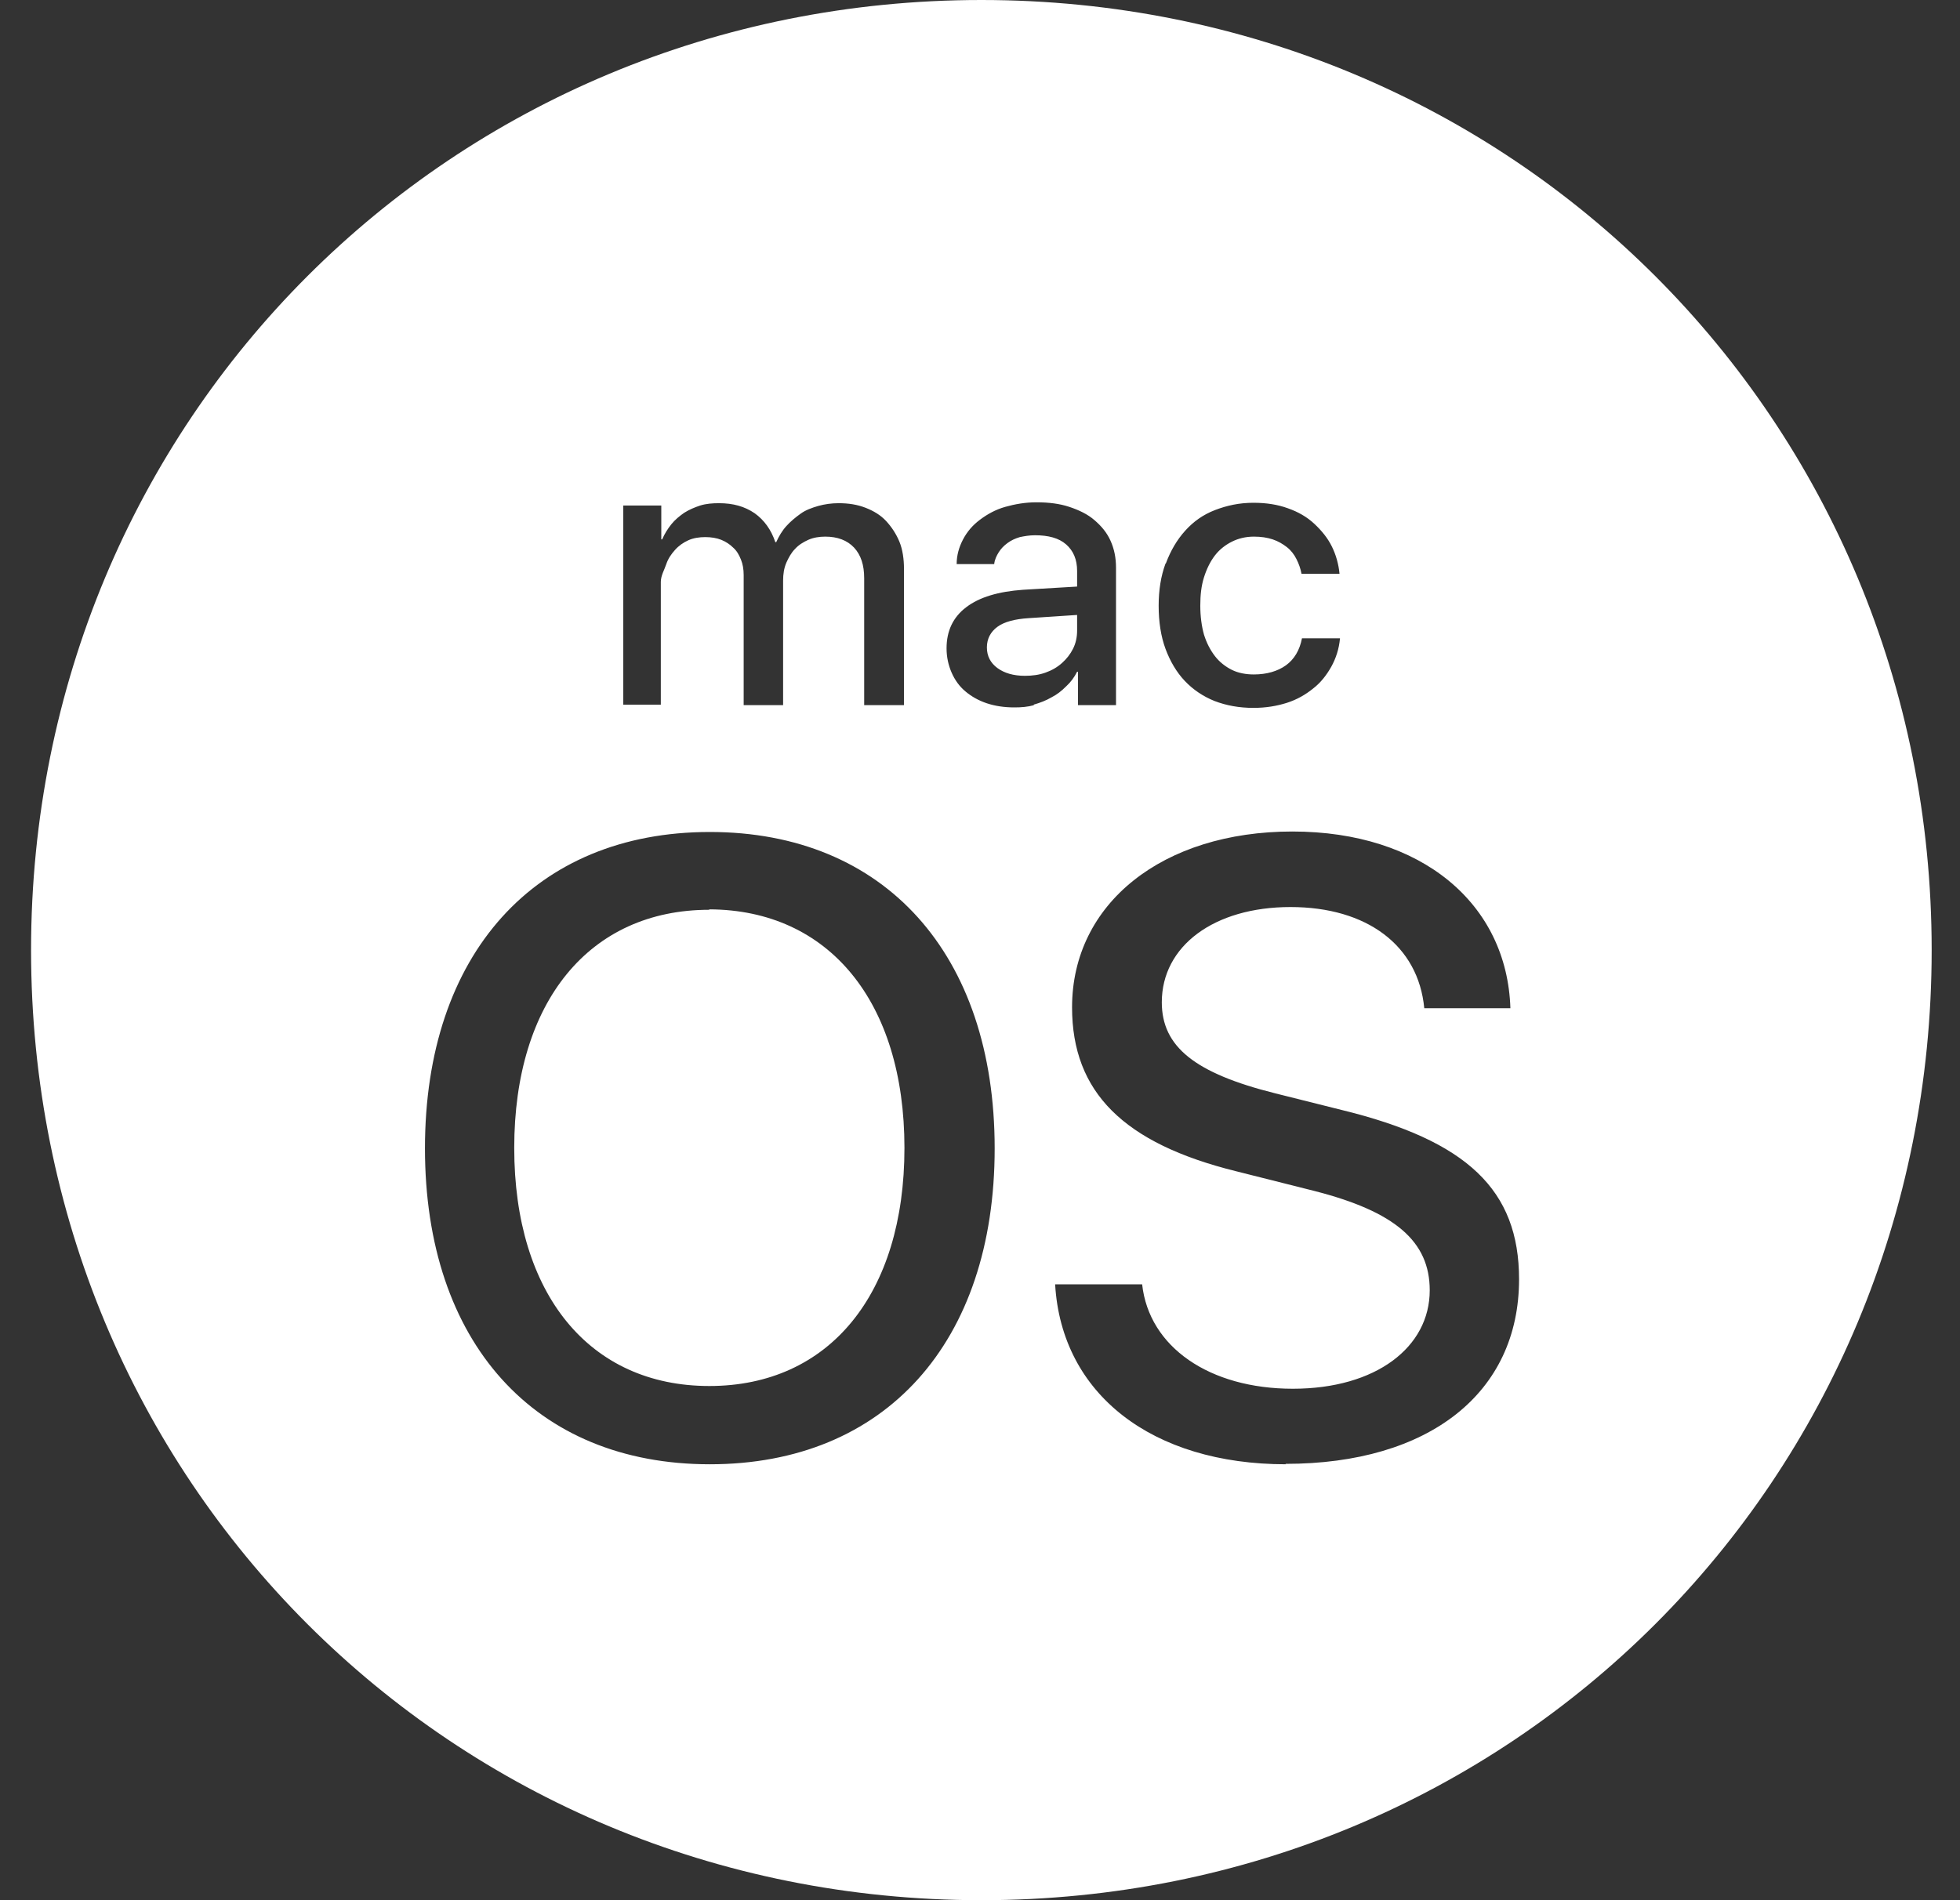 <svg width="33" height="32" viewBox="0 0 33 32" fill="none" xmlns="http://www.w3.org/2000/svg">
<rect x="0" y="0" width="33" height="32" fill="#333333" stroke="none"/>
<path d="M18.135 10.618V10.356L17.318 10.41C17.086 10.425 16.909 10.471 16.793 10.556C16.678 10.641 16.616 10.757 16.616 10.903C16.616 11.05 16.678 11.165 16.793 11.25C16.909 11.335 17.063 11.381 17.256 11.381C17.379 11.381 17.495 11.366 17.603 11.327C17.711 11.289 17.803 11.235 17.881 11.165C17.958 11.096 18.019 11.019 18.066 10.926C18.112 10.834 18.135 10.733 18.135 10.618ZM16.523 0C7.594 0 0.523 7.071 0.523 16C0.523 24.929 7.594 32 16.523 32C25.453 32 32.523 24.929 32.523 16C32.523 7.071 25.453 0 16.523 0ZM19.631 9.484C19.708 9.276 19.816 9.091 19.955 8.937C20.094 8.783 20.256 8.667 20.456 8.59C20.656 8.513 20.865 8.467 21.104 8.467C21.32 8.467 21.512 8.497 21.682 8.559C21.859 8.621 22.006 8.706 22.129 8.821C22.253 8.937 22.353 9.06 22.422 9.199C22.492 9.338 22.538 9.5 22.553 9.662H21.913C21.898 9.577 21.867 9.492 21.828 9.415C21.79 9.338 21.736 9.268 21.667 9.214C21.597 9.16 21.52 9.114 21.427 9.083C21.335 9.053 21.235 9.037 21.111 9.037C20.973 9.037 20.849 9.068 20.741 9.122C20.633 9.176 20.533 9.253 20.456 9.353C20.379 9.453 20.317 9.577 20.271 9.723C20.225 9.87 20.209 10.024 20.209 10.201C20.209 10.379 20.232 10.548 20.271 10.687C20.317 10.834 20.379 10.949 20.456 11.05C20.533 11.15 20.633 11.227 20.741 11.281C20.849 11.335 20.98 11.358 21.111 11.358C21.327 11.358 21.512 11.304 21.651 11.204C21.79 11.104 21.883 10.949 21.921 10.749H22.561C22.546 10.926 22.492 11.088 22.415 11.227C22.337 11.366 22.237 11.497 22.106 11.597C21.983 11.697 21.836 11.782 21.667 11.836C21.497 11.89 21.312 11.921 21.104 11.921C20.865 11.921 20.649 11.882 20.448 11.805C20.256 11.728 20.086 11.613 19.947 11.466C19.808 11.319 19.7 11.134 19.623 10.926C19.546 10.718 19.508 10.471 19.508 10.201C19.508 9.939 19.546 9.7 19.623 9.492L19.631 9.484ZM10.494 8.513H11.134V9.083H11.149C11.188 8.991 11.242 8.906 11.303 8.829C11.365 8.752 11.442 8.69 11.519 8.636C11.604 8.582 11.696 8.544 11.789 8.513C11.889 8.482 11.997 8.474 12.105 8.474C12.344 8.474 12.537 8.528 12.707 8.644C12.868 8.76 12.984 8.921 13.054 9.13H13.069C13.115 9.029 13.169 8.937 13.239 8.86C13.308 8.783 13.393 8.713 13.478 8.652C13.562 8.59 13.67 8.551 13.778 8.52C13.886 8.49 14.002 8.474 14.118 8.474C14.287 8.474 14.434 8.497 14.573 8.551C14.711 8.605 14.827 8.675 14.92 8.775C15.012 8.875 15.089 8.991 15.143 9.122C15.197 9.253 15.22 9.415 15.22 9.577V11.875H14.55V9.739C14.55 9.515 14.495 9.346 14.38 9.222C14.264 9.099 14.102 9.037 13.894 9.037C13.794 9.037 13.694 9.053 13.609 9.091C13.524 9.13 13.447 9.176 13.385 9.245C13.323 9.307 13.277 9.392 13.239 9.477C13.2 9.569 13.185 9.669 13.185 9.777V11.875H12.521V9.685C12.521 9.585 12.506 9.5 12.475 9.423C12.444 9.346 12.406 9.276 12.344 9.222C12.29 9.168 12.221 9.122 12.144 9.091C12.067 9.06 11.974 9.045 11.874 9.045C11.774 9.045 11.673 9.06 11.588 9.099C11.504 9.137 11.427 9.191 11.365 9.261C11.303 9.33 11.249 9.407 11.218 9.5C11.188 9.592 11.126 9.693 11.126 9.8V11.867H10.494V8.497V8.513ZM11.951 24.659C9.005 24.659 7.155 22.608 7.155 19.339C7.155 16.069 9.005 14.011 11.951 14.011C14.896 14.011 16.747 16.069 16.747 19.339C16.747 22.608 14.904 24.659 11.951 24.659ZM17.41 11.875C17.302 11.905 17.194 11.913 17.079 11.913C16.909 11.913 16.755 11.89 16.616 11.844C16.477 11.798 16.354 11.728 16.254 11.643C16.153 11.559 16.076 11.451 16.022 11.327C15.968 11.204 15.937 11.065 15.937 10.919C15.937 10.626 16.045 10.394 16.269 10.225C16.493 10.055 16.809 9.962 17.225 9.932L18.135 9.878V9.615C18.135 9.423 18.073 9.276 17.95 9.168C17.827 9.06 17.649 9.014 17.426 9.014C17.333 9.014 17.248 9.029 17.171 9.045C17.094 9.068 17.025 9.099 16.963 9.145C16.901 9.191 16.855 9.238 16.816 9.299C16.778 9.361 16.747 9.423 16.739 9.5H16.107C16.107 9.353 16.146 9.214 16.215 9.083C16.284 8.952 16.377 8.844 16.5 8.752C16.624 8.659 16.762 8.582 16.924 8.536C17.086 8.49 17.264 8.459 17.449 8.459C17.657 8.459 17.842 8.482 18.004 8.536C18.166 8.59 18.312 8.659 18.428 8.76C18.544 8.86 18.636 8.968 18.698 9.107C18.76 9.245 18.79 9.392 18.79 9.561V11.875H18.15V11.312H18.135C18.089 11.404 18.027 11.489 17.95 11.559C17.873 11.636 17.796 11.697 17.703 11.744C17.611 11.798 17.51 11.836 17.402 11.867L17.41 11.875ZM21.651 24.659C19.4 24.659 17.873 23.48 17.765 21.629H19.23C19.346 22.685 20.363 23.387 21.767 23.387C23.17 23.387 24.072 22.685 24.072 21.729C24.072 20.904 23.486 20.403 22.129 20.056L20.811 19.724C18.914 19.254 18.05 18.39 18.05 16.964C18.05 15.213 19.577 14.003 21.759 14.003C23.941 14.003 25.375 15.221 25.43 16.979H23.98C23.88 15.923 23.016 15.275 21.728 15.275C20.441 15.275 19.561 15.931 19.561 16.879C19.561 17.627 20.117 18.074 21.474 18.413L22.584 18.691C24.705 19.208 25.576 20.041 25.576 21.544C25.576 23.456 24.065 24.652 21.643 24.652L21.651 24.659ZM11.943 15.321C9.923 15.321 8.658 16.871 8.658 19.331C8.658 21.791 9.923 23.341 11.943 23.341C13.963 23.341 15.228 21.791 15.228 19.331C15.228 16.871 13.956 15.321 11.943 15.314V15.321Z" fill="#FFFFFF"/>
</svg>
